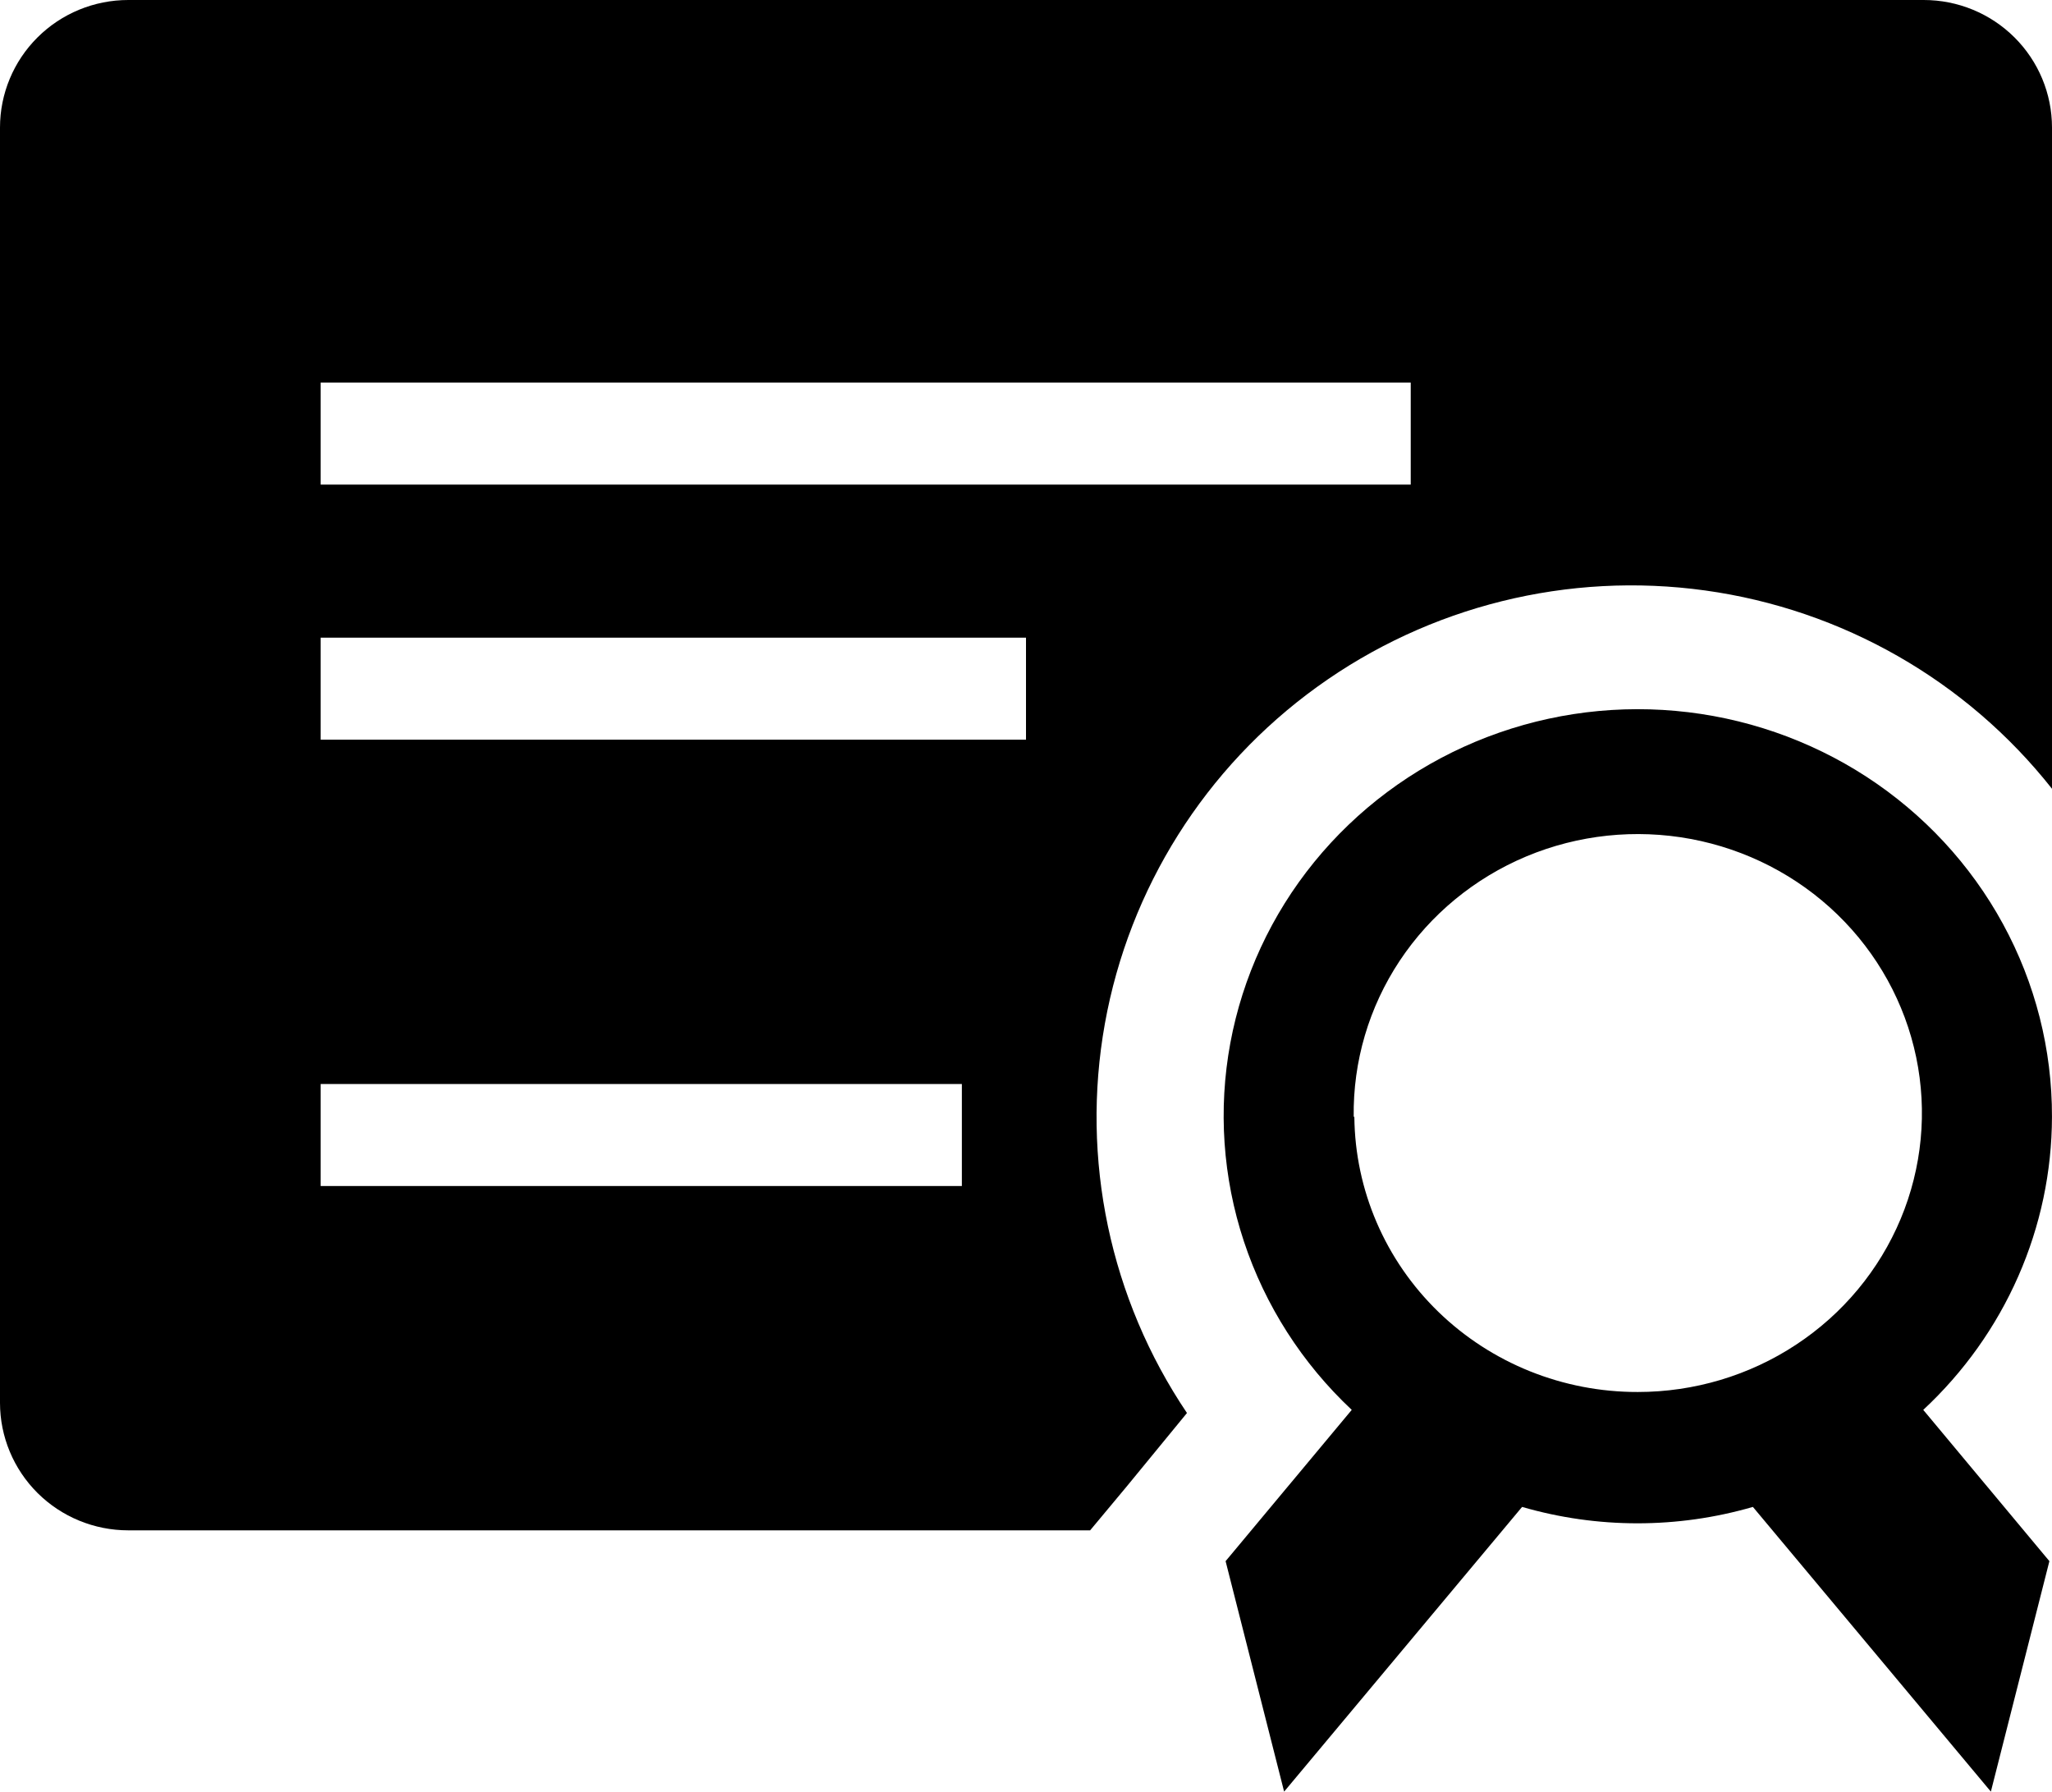 <svg width="63" height="55" viewBox="0 0 63 55" fill="none" xmlns="http://www.w3.org/2000/svg">
<path d="M33.469 46.979H3.938C2.893 46.979 1.892 46.567 1.153 45.833C0.415 45.098 0 44.102 0 43.064V3.915C0 2.877 0.415 1.881 1.153 1.147C1.892 0.412 2.893 0 3.938 0H59.062C60.107 0 61.108 0.412 61.847 1.147C62.585 1.881 63 2.877 63 3.915V24.214C60.377 20.892 56.562 18.711 52.356 18.127C48.149 17.543 43.879 18.603 40.442 21.083C37.004 23.563 34.667 27.271 33.921 31.428C33.176 35.586 34.079 39.868 36.442 43.377L34.611 45.609L33.469 46.979ZM9.844 11.745V14.877H43.312V11.745H9.844ZM9.844 22.707H31.5V19.575H9.844V22.707ZM9.844 36.409H29.531V33.277H9.844V36.409Z" fill="black"/>
<path d="M62.999 34.286C63.005 32.219 62.488 30.184 61.494 28.362C60.501 26.541 59.062 24.99 57.308 23.848C55.553 22.707 53.538 22.011 51.442 21.823C49.346 21.634 47.235 21.96 45.299 22.77C43.362 23.58 41.661 24.85 40.348 26.464C39.034 28.079 38.15 29.988 37.773 32.021C37.397 34.054 37.54 36.147 38.191 38.112C38.842 40.078 39.979 41.854 41.501 43.281L37.628 47.925L39.425 55L46.731 46.26C49.043 46.931 51.505 46.931 53.817 46.26L61.123 55L62.92 47.925L59.047 43.281C60.292 42.123 61.285 40.728 61.964 39.182C62.644 37.636 62.996 35.97 62.999 34.286ZM41.561 34.286C41.537 32.587 42.028 30.92 42.972 29.496C43.916 28.073 45.27 26.957 46.862 26.29C48.454 25.624 50.211 25.438 51.911 25.755C53.611 26.072 55.177 26.878 56.409 28.071C57.641 29.264 58.483 30.789 58.83 32.454C59.176 34.118 59.011 35.846 58.354 37.418C57.697 38.989 56.58 40.334 55.142 41.28C53.706 42.227 52.014 42.732 50.284 42.732C47.991 42.737 45.789 41.852 44.159 40.27C42.529 38.688 41.602 36.536 41.581 34.286H41.561Z" fill="black"/>
</svg>

